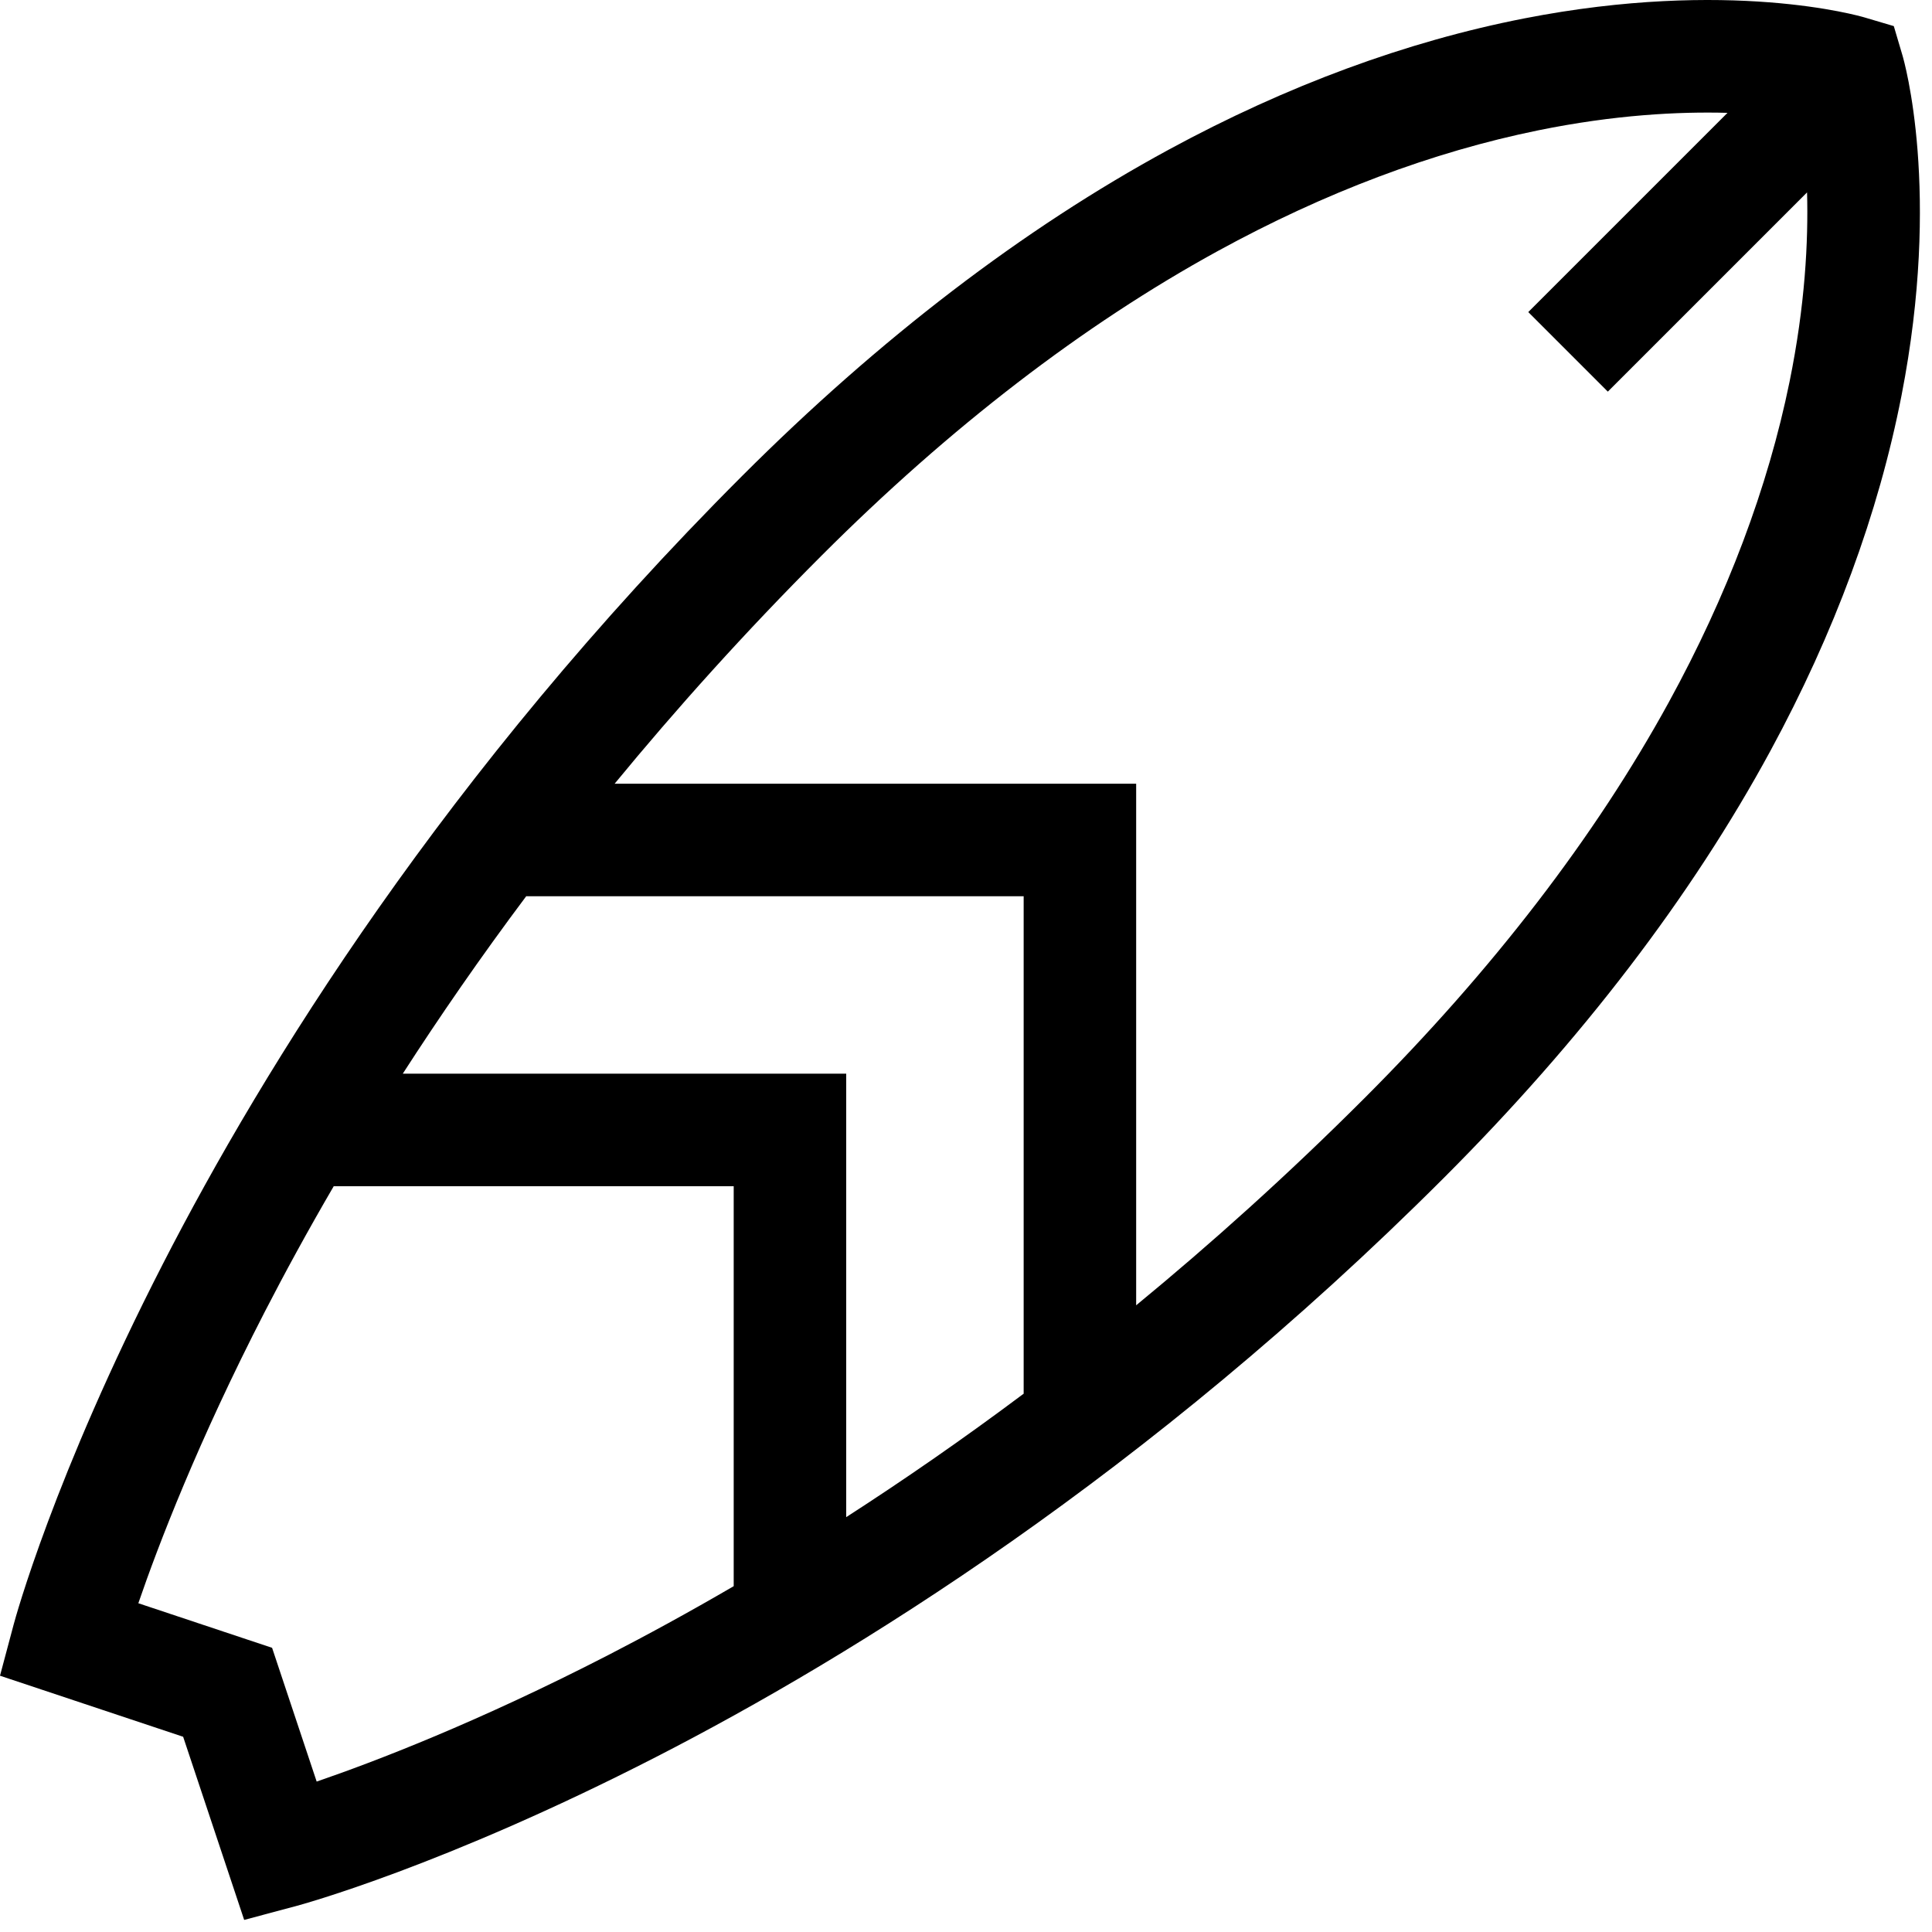 <?xml version="1.0" encoding="UTF-8" standalone="no"?>
<svg
   xmlns:dc="http://purl.org/dc/elements/1.1/"
   xmlns:cc="http://creativecommons.org/ns#"
   xmlns:rdf="http://www.w3.org/1999/02/22-rdf-syntax-ns#"
   xmlns:svg="http://www.w3.org/2000/svg"
   xmlns="http://www.w3.org/2000/svg"
   xmlns:sodipodi="http://sodipodi.sourceforge.net/DTD/sodipodi-0.dtd"
   xmlns:inkscape="http://www.inkscape.org/namespaces/inkscape"
   version="1.1"
   id="Capa_1"
   x="0px"
   y="0px"
   viewBox="0 0 31.944 31.944"
   xml:space="preserve"
   sodipodi:docname="surfboard (1).svg"
   inkscape:version="1.0.2 (e86c8708, 2021-01-15)"
   width="31.944"
   height="31.944"><defs
   id="defs128" /><sodipodi:namedview
   pagecolor="#ffffff"
   bordercolor="#666666"
   borderopacity="1"
   objecttolerance="10"
   gridtolerance="10"
   guidetolerance="10"
   inkscape:pageopacity="0"
   inkscape:pageshadow="2"
   inkscape:window-width="1229"
   inkscape:window-height="773"
   id="namedview126"
   showgrid="false"
   inkscape:zoom="1.1269509"
   inkscape:cx="-322.99541"
   inkscape:cy="256.0005"
   inkscape:window-x="0"
   inkscape:window-y="205"
   inkscape:window-maximized="0"
   inkscape:current-layer="Capa_1"
   fit-margin-top="0"
   fit-margin-left="0"
   fit-margin-right="0"
   fit-margin-bottom="0" />
<g
   id="g93"
   transform="scale(0.062)">
	<g
   id="g91">
		<path
   d="m 507.351,14.772 -2.312,-7.81 -7.81,-2.313 C 495.779,4.219 461.07,-5.755 406.525,4.903 375.091,11.045 343.219,22.802 311.796,39.847 272.922,60.934 234.6,90.238 197.893,126.944 118.706,206.131 70.216,284.866 43.483,336.972 14.322,393.81 4.061,431.664 3.638,433.247 L 0,446.883 48.84,463.159 65.116,512 78.753,508.362 c 1.583,-0.423 39.438,-10.684 96.275,-39.845 52.106,-26.734 130.839,-75.223 210.027,-154.411 36.706,-36.706 66.01,-75.028 87.098,-113.902 17.046,-31.424 28.803,-63.295 34.943,-94.729 10.659,-54.543 0.686,-89.252 0.255,-90.703 z M 195.664,423 c -12.042,7.019 -23.254,13.12 -33.398,18.344 -34.85,17.945 -62.451,28.494 -77.818,33.765 L 72.56,439.44 36.891,427.553 C 42.166,412.183 52.714,384.581 70.657,349.736 75.881,339.593 81.982,328.38 89,316.338 h 106.664 z m 30.003,-18.409 V 286.334 H 107.409 c 9.685,-15.026 20.628,-30.915 32.965,-47.384 v 0.06 H 272.99 v 132.615 h 0.06 c -16.469,12.338 -32.358,23.281 -47.383,32.966 z M 477.242,101.777 c -5.76,28.238 -16.597,57.002 -32.209,85.495 -19.652,35.861 -46.969,71.398 -81.193,105.621 -20.488,20.488 -40.93,38.822 -60.848,55.205 V 209.007 h -139.09 c 16.384,-19.918 34.717,-40.36 55.205,-60.848 34.223,-34.223 69.76,-61.54 105.621,-81.192 28.492,-15.613 57.256,-26.451 85.494,-32.209 20.299,-4.14 37.429,-5.024 50.467,-4.664 l -53.131,53.131 21.215,21.215 53.131,-53.131 c 0.362,13.04 -0.522,30.17 -4.662,50.468 z"
   id="path89" />
	</g>
</g>
<g
   id="g95"
   transform="translate(-480.056)">
</g>
<g
   id="g97"
   transform="translate(-480.056)">
</g>
<g
   id="g99"
   transform="translate(-480.056)">
</g>
<g
   id="g101"
   transform="translate(-480.056)">
</g>
<g
   id="g103"
   transform="translate(-480.056)">
</g>
<g
   id="g105"
   transform="translate(-480.056)">
</g>
<g
   id="g107"
   transform="translate(-480.056)">
</g>
<g
   id="g109"
   transform="translate(-480.056)">
</g>
<g
   id="g111"
   transform="translate(-480.056)">
</g>
<g
   id="g113"
   transform="translate(-480.056)">
</g>
<g
   id="g115"
   transform="translate(-480.056)">
</g>
<g
   id="g117"
   transform="translate(-480.056)">
</g>
<g
   id="g119"
   transform="translate(-480.056)">
</g>
<g
   id="g121"
   transform="translate(-480.056)">
</g>
<g
   id="g123"
   transform="translate(-480.056)">
</g>
</svg>
